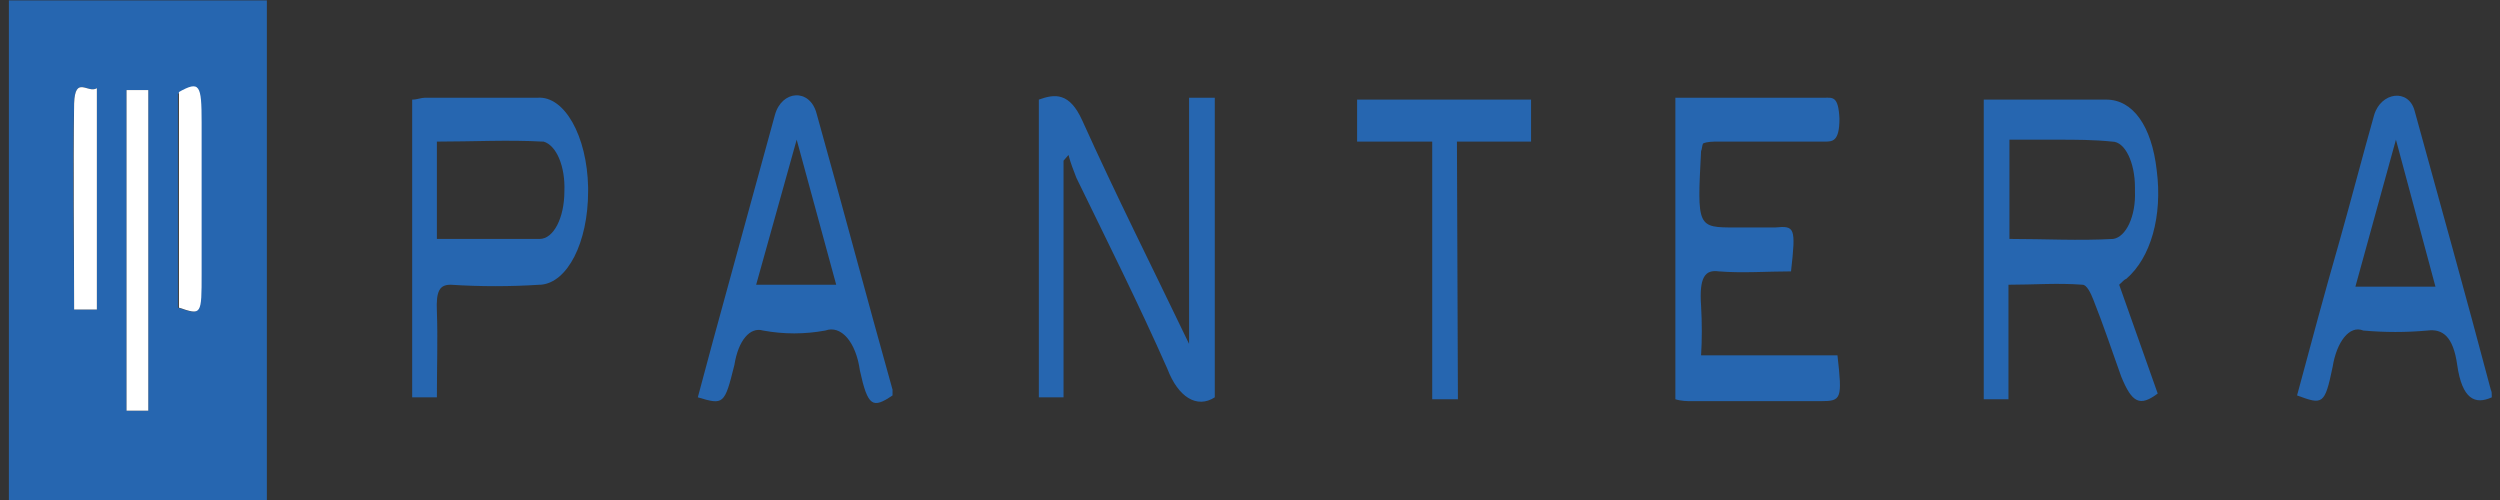 <?xml version="1.0" encoding="UTF-8"?>
<svg xmlns="http://www.w3.org/2000/svg" xmlns:xlink="http://www.w3.org/1999/xlink" width="300" height="60" viewBox="0 0 300 60" version="1.1">
<rect x="0" y="0" width="300" height="60" fill="#333333" stroke="none"/>
<g id="surface1">
<path style=" stroke:none;fill-rule:nonzero;fill:rgb(14.902%,40%,69.02%);fill-opacity:1;" d="M 32.023 60.047 L 1.066 60.047 L 1.066 0.047 L 32.023 0.047 Z M 17.793 49.281 L 17.793 10.809 L 15.184 10.809 L 15.184 49.281 Z M 21.352 36.918 C 24.078 37.832 24.078 37.832 24.078 32.793 C 24.078 26.84 24.078 20.887 24.078 14.93 C 24.078 10.121 23.84 9.895 21.352 11.266 Z M 11.625 10.582 C 10.559 11.266 9.016 8.977 8.895 12.414 C 8.66 20.656 8.895 28.902 8.895 37.145 L 11.625 37.145 Z M 11.625 10.582 "/>
<path style=" stroke:none;fill-rule:nonzero;fill:rgb(14.902%,40%,69.02%);fill-opacity:1;" d="M 254.301 34.168 L 258.926 47.223 C 256.789 48.824 255.84 48.367 254.535 45.16 C 253.469 42.184 252.402 38.977 251.215 36 C 250.859 35.082 250.387 34.168 249.91 34.168 C 246.945 33.938 244.098 34.168 241.016 34.168 L 241.016 47.91 L 238.051 47.91 L 238.051 11.953 L 244.574 11.953 C 247.301 11.953 250.031 11.953 252.758 11.953 C 255.961 11.953 258.215 15.16 258.805 20.426 C 259.52 25.922 258.094 30.961 255.129 33.48 C 255.012 33.48 254.773 33.711 254.301 34.168 Z M 241.133 28.672 C 245.402 28.672 249.438 28.902 253.586 28.672 C 255.129 28.441 256.316 25.922 256.195 22.945 C 256.195 22.719 256.195 22.719 256.195 22.488 C 256.195 19.512 255.012 16.992 253.469 16.992 C 251.215 16.762 249.082 16.762 246.828 16.762 C 244.93 16.762 243.031 16.762 241.133 16.762 Z M 241.133 28.672 "/>
<path style=" stroke:none;fill-rule:nonzero;fill:rgb(14.902%,40%,69.02%);fill-opacity:1;" d="M 145.773 47.68 C 143.637 49.055 141.383 47.68 140.078 44.246 C 136.637 36.457 132.844 28.902 129.168 21.344 C 128.809 20.426 128.453 19.512 128.219 18.594 L 127.625 19.281 L 127.625 47.68 L 124.66 47.68 L 124.66 11.953 C 126.559 11.266 128.336 11.039 129.879 14.473 C 133.91 23.406 138.18 31.879 142.688 41.266 L 142.688 11.727 L 145.773 11.727 Z M 145.773 47.68 "/>
<path style=" stroke:none;fill-rule:nonzero;fill:rgb(14.902%,40%,69.02%);fill-opacity:1;" d="M 214.922 32.566 C 212.074 32.566 209.109 32.793 206.262 32.566 C 204.602 32.336 203.891 33.25 204.129 36.688 C 204.246 38.75 204.246 40.809 204.129 42.641 L 220.496 42.641 C 221.09 47.91 220.969 48.137 218.48 48.137 C 213.379 48.137 208.16 48.137 203.059 48.137 C 202.469 48.137 201.754 48.137 201.043 47.91 L 201.043 11.727 L 203.18 11.727 C 208.398 11.727 213.734 11.727 218.953 11.727 C 219.902 11.727 220.613 11.496 220.734 14.246 C 220.734 16.992 219.902 16.992 218.953 16.992 C 214.684 16.992 210.414 16.992 206.145 16.992 C 205.551 16.992 204.84 16.992 204.363 17.223 C 204.246 17.449 204.246 17.91 204.129 18.137 C 203.652 27.297 203.652 27.297 208.277 27.297 C 209.82 27.297 211.48 27.297 213.023 27.297 C 215.395 27.07 215.516 27.297 214.922 32.566 Z M 214.922 32.566 "/>
<path style=" stroke:none;fill-rule:nonzero;fill:rgb(14.902%,40%,69.02%);fill-opacity:1;" d="M 52.426 47.68 L 49.461 47.68 L 49.461 11.953 C 50.055 11.953 50.527 11.727 51.004 11.727 C 55.508 11.727 60.016 11.727 64.523 11.727 C 67.727 11.496 70.453 16.305 70.574 22.488 C 70.574 22.719 70.574 22.719 70.574 22.945 C 70.574 29.129 68.082 33.938 64.879 34.168 C 64.879 34.168 64.762 34.168 64.762 34.168 C 61.203 34.398 57.645 34.398 54.086 34.168 C 52.781 34.168 52.309 34.855 52.426 37.375 C 52.543 40.582 52.426 44.016 52.426 47.68 Z M 52.543 28.672 C 56.812 28.672 60.848 28.672 64.762 28.672 C 66.422 28.672 67.727 26.152 67.727 22.945 C 67.844 19.969 66.777 17.449 65.234 16.992 C 65.234 16.992 65.234 16.992 65.117 16.992 C 60.965 16.762 56.812 16.992 52.426 16.992 L 52.426 28.672 Z M 52.543 28.672 "/>
<path style=" stroke:none;fill-rule:nonzero;fill:rgb(14.902%,40%,69.02%);fill-opacity:1;" d="M 299.016 47.68 C 297 48.594 295.457 47.91 294.863 43.785 C 294.391 40.352 293.086 39.434 291.305 39.664 C 288.695 39.895 286.207 39.895 283.598 39.664 C 281.934 38.977 280.395 41.039 279.918 44.016 C 278.969 48.594 278.734 48.594 275.648 47.449 C 277.309 41.266 278.969 35.082 280.75 28.902 C 282.172 23.863 283.477 18.824 284.902 13.785 C 285.73 11.039 289.051 10.582 289.762 13.328 C 292.848 24.551 295.93 35.543 298.895 46.762 C 299.016 46.992 299.016 47.223 299.016 47.68 Z M 287.512 16.762 L 282.648 34.398 L 292.254 34.398 Z M 287.512 16.762 "/>
<path style=" stroke:none;fill-rule:nonzero;fill:rgb(14.902%,40%,69.02%);fill-opacity:1;" d="M 83.738 47.68 C 84.332 45.391 84.926 43.328 85.52 41.039 C 88.008 31.879 90.5 22.945 92.992 13.785 C 93.82 10.809 97.141 10.582 97.973 13.559 C 101.055 24.551 104.02 35.77 107.105 46.762 C 107.105 46.992 107.105 47.223 107.105 47.449 C 104.734 49.055 104.141 48.824 103.191 44.473 C 102.715 41.039 100.938 38.977 99.039 39.664 C 96.547 40.121 94.059 40.121 91.566 39.664 C 90.023 39.207 88.602 40.809 88.129 43.785 C 86.941 48.594 86.824 48.594 83.738 47.68 Z M 90.738 34.168 L 100.344 34.168 L 95.602 16.762 Z M 90.738 34.168 "/>
<path style=" stroke:none;fill-rule:nonzero;fill:rgb(14.902%,40%,69.02%);fill-opacity:1;" d="M 174.949 47.91 L 171.867 47.91 L 171.867 16.992 L 162.852 16.992 L 162.852 11.953 L 183.727 11.953 L 183.727 16.992 L 174.832 16.992 Z M 174.949 47.91 "/>
<path style=" stroke:none;fill-rule:nonzero;fill:rgb(100%,100%,100%);fill-opacity:1;" d="M 17.793 49.281 L 15.184 49.281 L 15.184 10.809 L 17.793 10.809 Z M 17.793 49.281 "/>
<path style=" stroke:none;fill-rule:nonzero;fill:rgb(100%,100%,100%);fill-opacity:1;" d="M 24.195 32.793 C 24.195 37.832 24.195 37.832 21.469 36.918 L 21.469 11.039 C 23.961 9.664 24.195 10.121 24.195 14.703 "/>
<path style=" stroke:none;fill-rule:nonzero;fill:rgb(100%,100%,100%);fill-opacity:1;" d="M 11.625 10.582 L 11.625 37.145 L 8.895 37.145 C 8.895 28.902 8.777 20.656 8.895 12.414 C 9.016 8.977 10.559 11.266 11.625 10.582 Z M 11.625 10.582 "/>
</g>
</svg>
